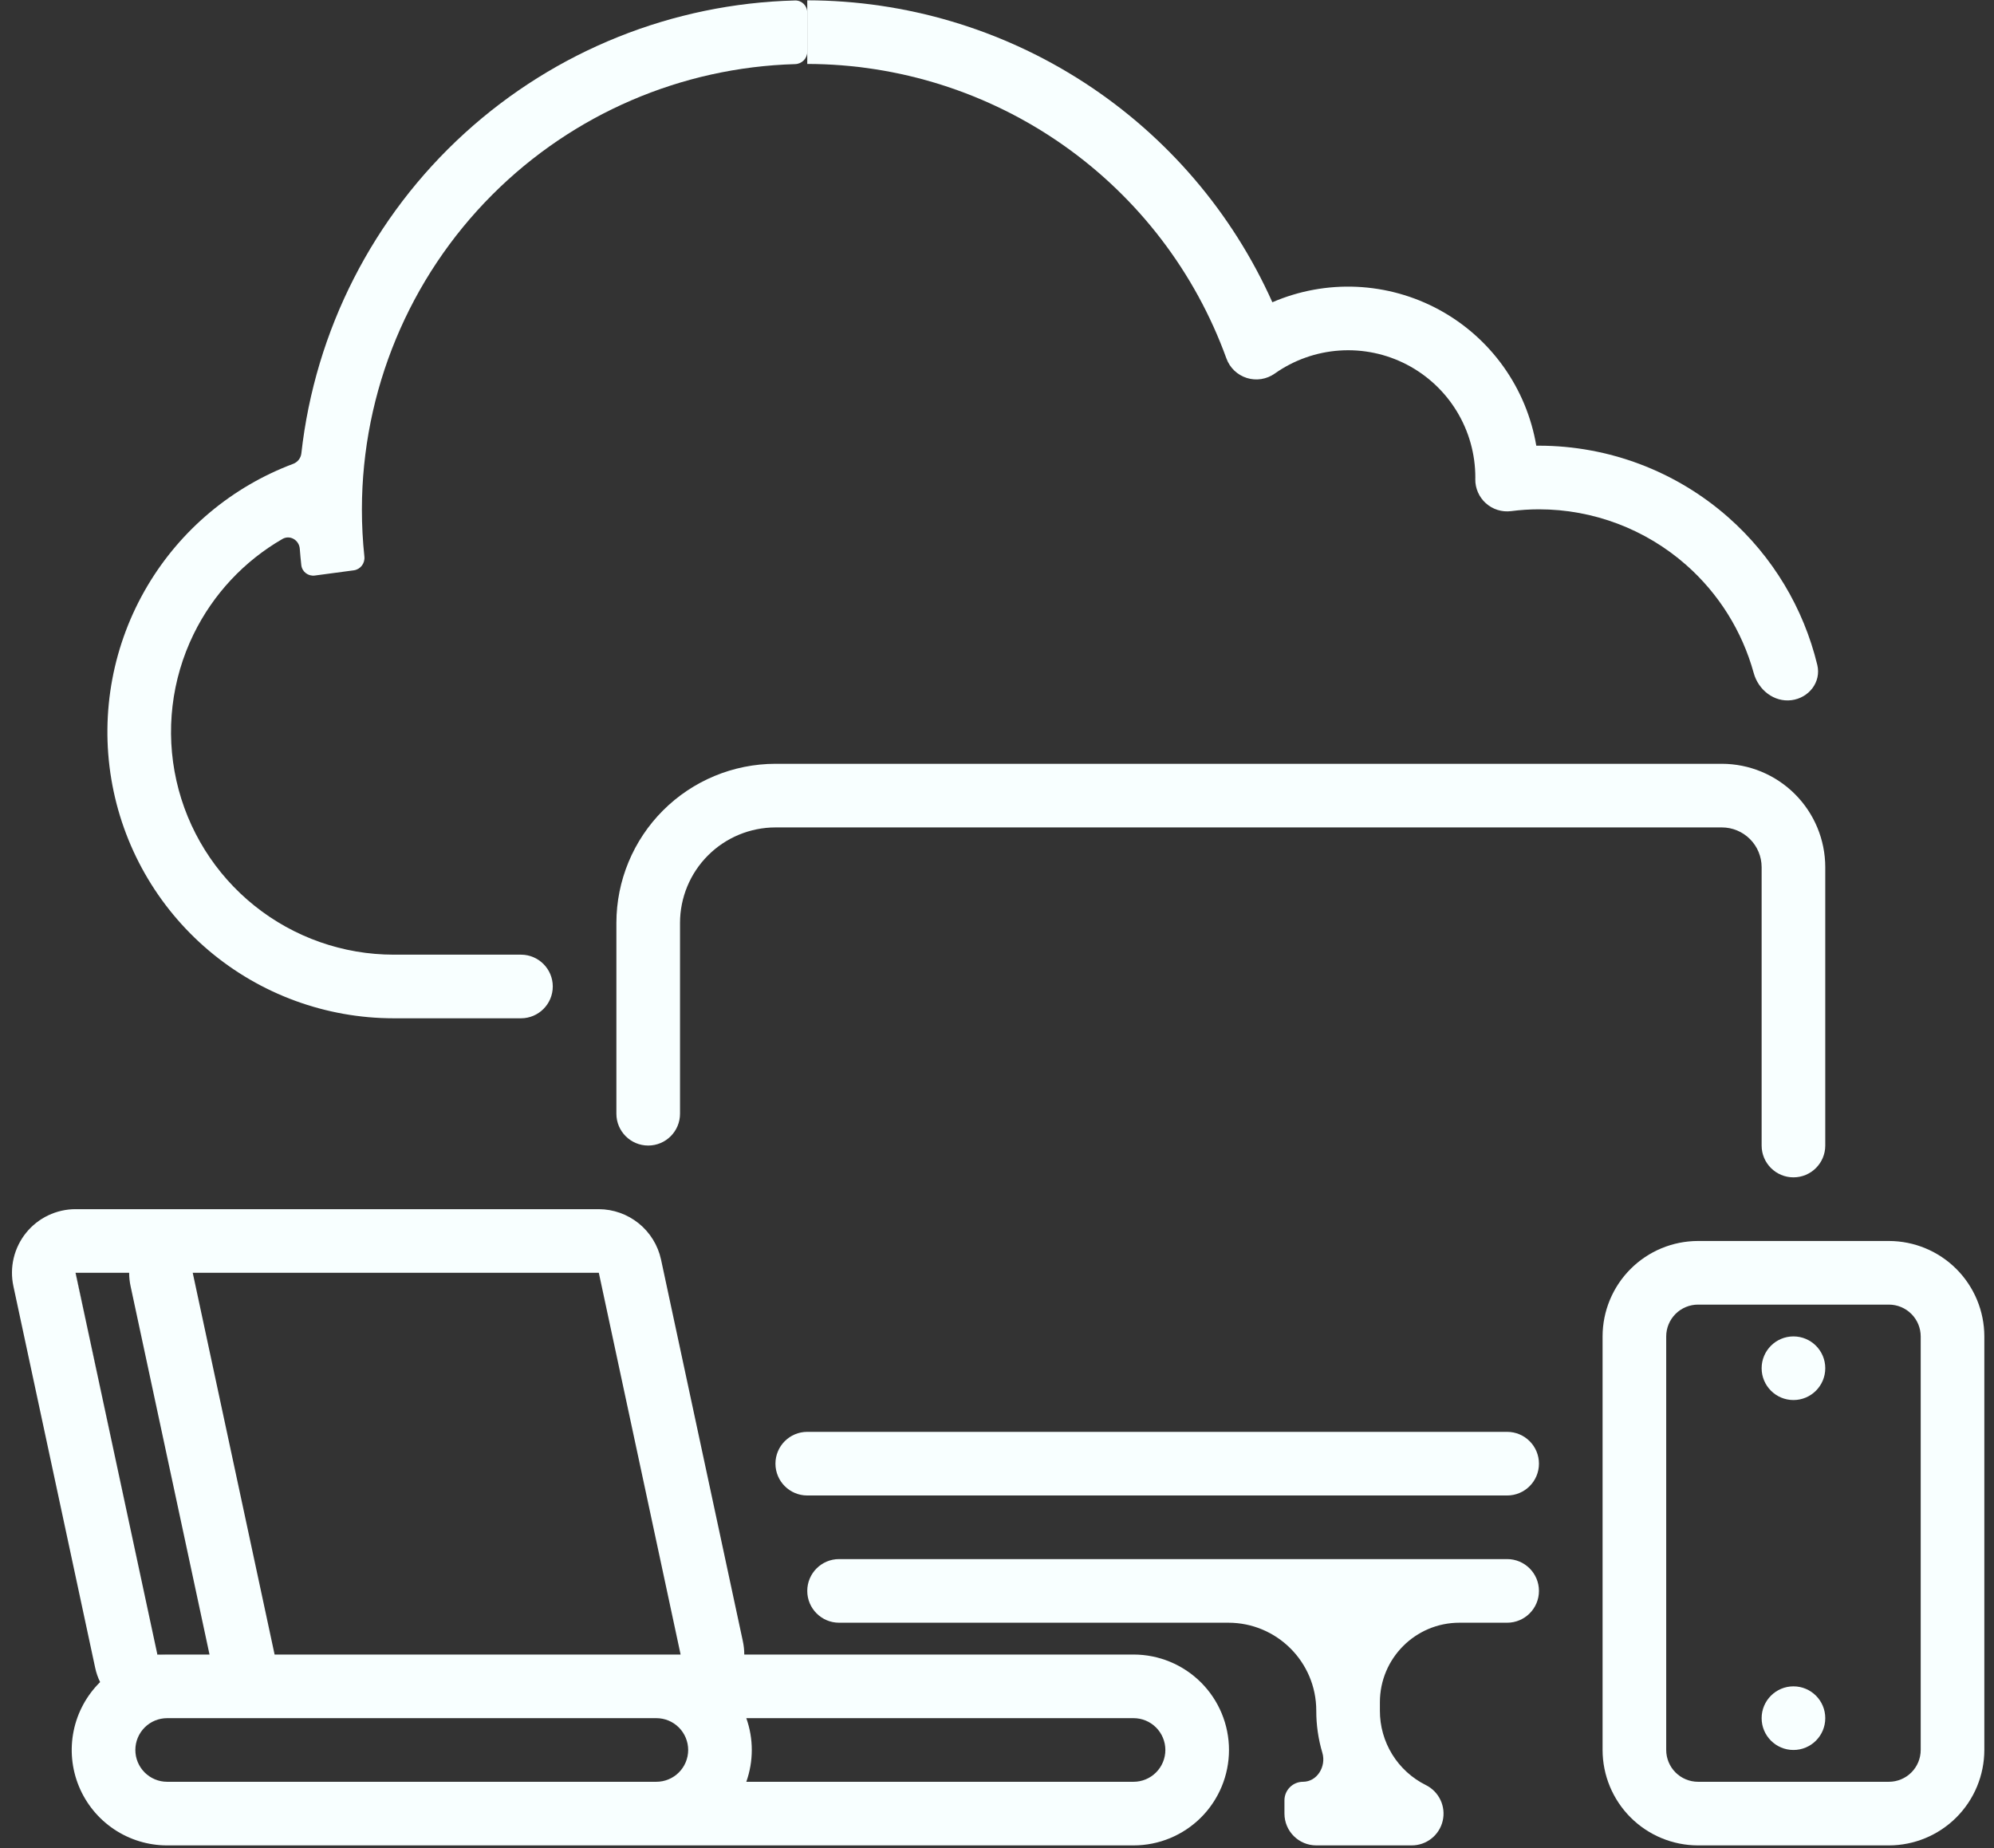 <svg width="164" height="152" viewBox="0 0 164 152" fill="none" xmlns="http://www.w3.org/2000/svg">
<rect x="0" y="0" width="164" height="152" fill="#333333" stroke="none"/>
<path d="M155.355 151.782H139.656C137.575 151.779 135.58 150.952 134.109 149.48C132.637 148.009 131.809 146.014 131.807 143.932V109.918C131.809 107.837 132.637 105.842 134.109 104.37C135.58 102.899 137.575 102.071 139.656 102.069H155.355C157.436 102.071 159.431 102.899 160.903 104.37C162.374 105.842 163.202 107.837 163.205 109.918V143.932C163.202 146.014 162.374 148.009 160.903 149.48C159.431 150.952 157.436 151.779 155.355 151.782ZM139.656 107.302C138.963 107.303 138.298 107.579 137.807 108.069C137.317 108.56 137.041 109.225 137.04 109.918V143.932C137.041 144.626 137.317 145.291 137.807 145.782C138.298 146.272 138.963 146.548 139.656 146.549H155.355C156.049 146.548 156.714 146.272 157.204 145.782C157.695 145.291 157.971 144.626 157.972 143.932V109.918C157.971 109.225 157.695 108.56 157.204 108.069C156.714 107.579 156.049 107.303 155.355 107.302H139.656Z" fill="#F8FFFF"/>
<path d="M147.506 143.933C148.951 143.933 150.122 142.761 150.122 141.316C150.122 139.871 148.951 138.7 147.506 138.7C146.061 138.7 144.889 139.871 144.889 141.316C144.889 142.761 146.061 143.933 147.506 143.933Z" fill="#F8FFFF"/>
<path d="M144.889 112.534C144.889 113.979 146.061 115.151 147.506 115.151C148.951 115.151 150.122 113.979 150.122 112.534C150.122 111.089 148.951 109.918 147.506 109.918C146.061 109.918 144.889 111.089 144.889 112.534Z" fill="#F8FFFF"/>
<path d="M6.216 104.685H6.21L12.944 136.083L6.216 104.685ZM12.944 136.083V136.122C13.209 136.096 13.477 136.083 13.748 136.083H12.944ZM6.216 104.685H6.21L12.944 136.083L6.216 104.685ZM12.944 136.083V136.122C13.209 136.096 13.477 136.083 13.748 136.083H12.944Z" fill="#F8FFFF"/>
<path d="M93.23 136.083H61.214C61.214 135.714 61.175 135.347 61.097 134.987L54.366 103.589C54.111 102.421 53.465 101.374 52.535 100.622C51.605 99.87 50.447 99.457 49.251 99.452H6.216C5.436 99.452 4.666 99.627 3.962 99.963C3.258 100.299 2.638 100.788 2.147 101.395C1.657 102.002 1.309 102.711 1.127 103.469C0.946 104.228 0.937 105.018 1.101 105.781L7.829 137.178C7.915 137.584 8.052 137.977 8.234 138.349C7.126 139.443 6.368 140.841 6.057 142.366C5.746 143.891 5.896 145.475 6.487 146.915C7.078 148.355 8.084 149.586 9.377 150.453C10.67 151.32 12.192 151.782 13.748 151.782H93.23C95.312 151.782 97.309 150.955 98.781 149.483C100.253 148.011 101.08 146.014 101.08 143.932C101.08 141.85 100.253 139.854 98.781 138.382C97.309 136.91 95.312 136.083 93.23 136.083H93.23ZM49.251 104.685L55.978 136.083H22.585L15.851 104.685H49.251H49.251ZM6.21 104.685H10.622C10.622 105.053 10.661 105.421 10.739 105.781L17.232 136.083H13.748C13.477 136.083 13.209 136.096 12.944 136.122V136.083L6.21 104.685ZM53.983 146.549H13.748C13.054 146.549 12.389 146.273 11.898 145.782C11.408 145.292 11.132 144.626 11.132 143.932C11.132 143.238 11.408 142.573 11.898 142.082C12.389 141.591 13.054 141.316 13.748 141.316H53.983C54.677 141.316 55.343 141.591 55.833 142.082C56.324 142.573 56.6 143.238 56.6 143.932C56.6 144.626 56.324 145.292 55.833 145.782C55.343 146.273 54.677 146.549 53.983 146.549H53.983ZM93.23 146.549H61.381C61.983 144.856 61.983 143.008 61.381 141.316H93.23C93.924 141.316 94.59 141.591 95.08 142.082C95.571 142.573 95.847 143.238 95.847 143.932C95.847 144.626 95.571 145.292 95.08 145.782C94.59 146.273 93.924 146.549 93.23 146.549Z" fill="#F8FFFF"/>
<path d="M120.033 133.466C116.42 133.466 113.492 136.395 113.492 140.007V140.697C113.487 141.97 113.84 143.219 114.509 144.302C115.179 145.385 116.138 146.258 117.279 146.823C117.806 147.087 118.229 147.521 118.479 148.055C118.729 148.589 118.792 149.192 118.656 149.766C118.521 150.34 118.195 150.851 117.733 151.217C117.27 151.583 116.698 151.782 116.108 151.781H108.259C106.814 151.781 105.642 150.61 105.642 149.165V148.077C105.642 147.233 106.326 146.548 107.17 146.548C108.333 146.548 109.092 145.282 108.76 144.167C108.426 143.046 108.256 141.877 108.259 140.697C108.259 136.704 105.021 133.466 101.027 133.466H69.011C67.567 133.466 66.395 132.295 66.395 130.85C66.395 129.405 67.567 128.233 69.011 128.233H123.957C125.402 128.233 126.574 129.405 126.574 130.85C126.574 132.295 125.402 133.466 123.957 133.466H120.033Z" fill="#F8FFFF"/>
<path d="M150.122 94.219C150.122 95.664 148.951 96.835 147.506 96.835V96.835C146.061 96.835 144.889 95.664 144.889 94.219V71.325C144.888 70.458 144.543 69.626 143.93 69.013C143.317 68.4 142.486 68.055 141.619 68.054H63.779C61.698 68.057 59.702 68.884 58.231 70.356C56.759 71.827 55.932 73.823 55.929 75.904V91.603C55.929 93.048 54.758 94.219 53.313 94.219V94.219C51.868 94.219 50.696 93.048 50.696 91.603V75.904C50.7 72.435 52.08 69.11 54.532 66.657C56.985 64.205 60.31 62.825 63.779 62.821H141.619C143.873 62.824 146.035 63.721 147.629 65.315C149.223 66.909 150.12 69.07 150.122 71.325V94.219Z" fill="#F8FFFF"/>
<path d="M123.957 117.768H66.395C64.95 117.768 63.778 118.939 63.778 120.384C63.778 121.829 64.95 123.001 66.395 123.001H123.957C125.402 123.001 126.574 121.829 126.574 120.384C126.574 118.939 125.402 117.768 123.957 117.768Z" fill="#F8FFFF"/>
<path d="M29.765 41.89C29.764 43.191 29.833 44.49 29.97 45.783C30.028 46.332 29.645 46.835 29.098 46.908L25.892 47.337C25.345 47.41 24.841 47.026 24.781 46.477C24.732 46.032 24.69 45.585 24.656 45.136C24.601 44.422 23.851 43.971 23.231 44.329C20.083 46.146 17.535 48.865 15.928 52.151C14.1 55.89 13.599 60.141 14.509 64.203C15.418 68.264 17.684 71.895 20.933 74.498C24.181 77.1 28.219 78.519 32.381 78.52H42.847C44.292 78.52 45.464 79.692 45.464 81.137C45.464 82.582 44.292 83.753 42.847 83.753H32.381C26.809 83.752 21.418 81.776 17.165 78.175C12.913 74.574 10.075 69.582 9.156 64.086C8.237 58.59 9.296 52.947 12.145 48.158C14.885 43.554 19.109 40.027 24.113 38.15C24.48 38.012 24.741 37.681 24.785 37.292C25.915 27.17 30.694 17.797 38.24 10.934C45.697 4.152 55.34 0.291 65.394 0.039C65.947 0.025 66.395 0.475 66.395 1.027V4.26C66.395 4.812 65.948 5.258 65.397 5.274C56.047 5.539 47.137 9.368 40.505 16C33.638 22.867 29.776 32.178 29.765 41.89Z" fill="#F8FFFF"/>
<path d="M149.466 54.688C149.806 56.094 148.774 57.41 147.339 57.589C145.907 57.768 144.62 56.746 144.237 55.355C143.295 51.934 141.375 48.841 138.686 46.47C135.34 43.521 131.034 41.892 126.574 41.89C125.806 41.891 125.039 41.941 124.278 42.04C123.907 42.087 123.53 42.053 123.173 41.941C122.816 41.83 122.487 41.643 122.208 41.393C121.93 41.144 121.708 40.837 121.558 40.495C121.407 40.152 121.332 39.781 121.338 39.407L121.341 39.276C121.343 37.358 120.817 35.476 119.82 33.836C118.824 32.197 117.396 30.863 115.693 29.98C113.989 29.097 112.076 28.7 110.162 28.832C108.248 28.964 106.407 29.619 104.841 30.727C104.512 30.96 104.133 31.113 103.735 31.176C103.336 31.238 102.929 31.208 102.545 31.087C102.16 30.966 101.808 30.758 101.517 30.479C101.226 30.2 101.004 29.857 100.867 29.478C98.3 22.392 93.615 16.267 87.448 11.935C81.282 7.603 73.931 5.272 66.395 5.259V0.026C74.486 0.041 82.4 2.392 89.186 6.798C95.972 11.203 101.341 17.475 104.648 24.86C106.833 23.917 109.203 23.483 111.58 23.59C113.957 23.698 116.279 24.344 118.37 25.48C120.46 26.617 122.266 28.213 123.649 30.149C125.032 32.086 125.957 34.311 126.355 36.657H126.574C132.309 36.661 137.846 38.756 142.147 42.55C145.79 45.763 148.335 50.008 149.466 54.688Z" fill="#F8FFFF"/>
</svg>
